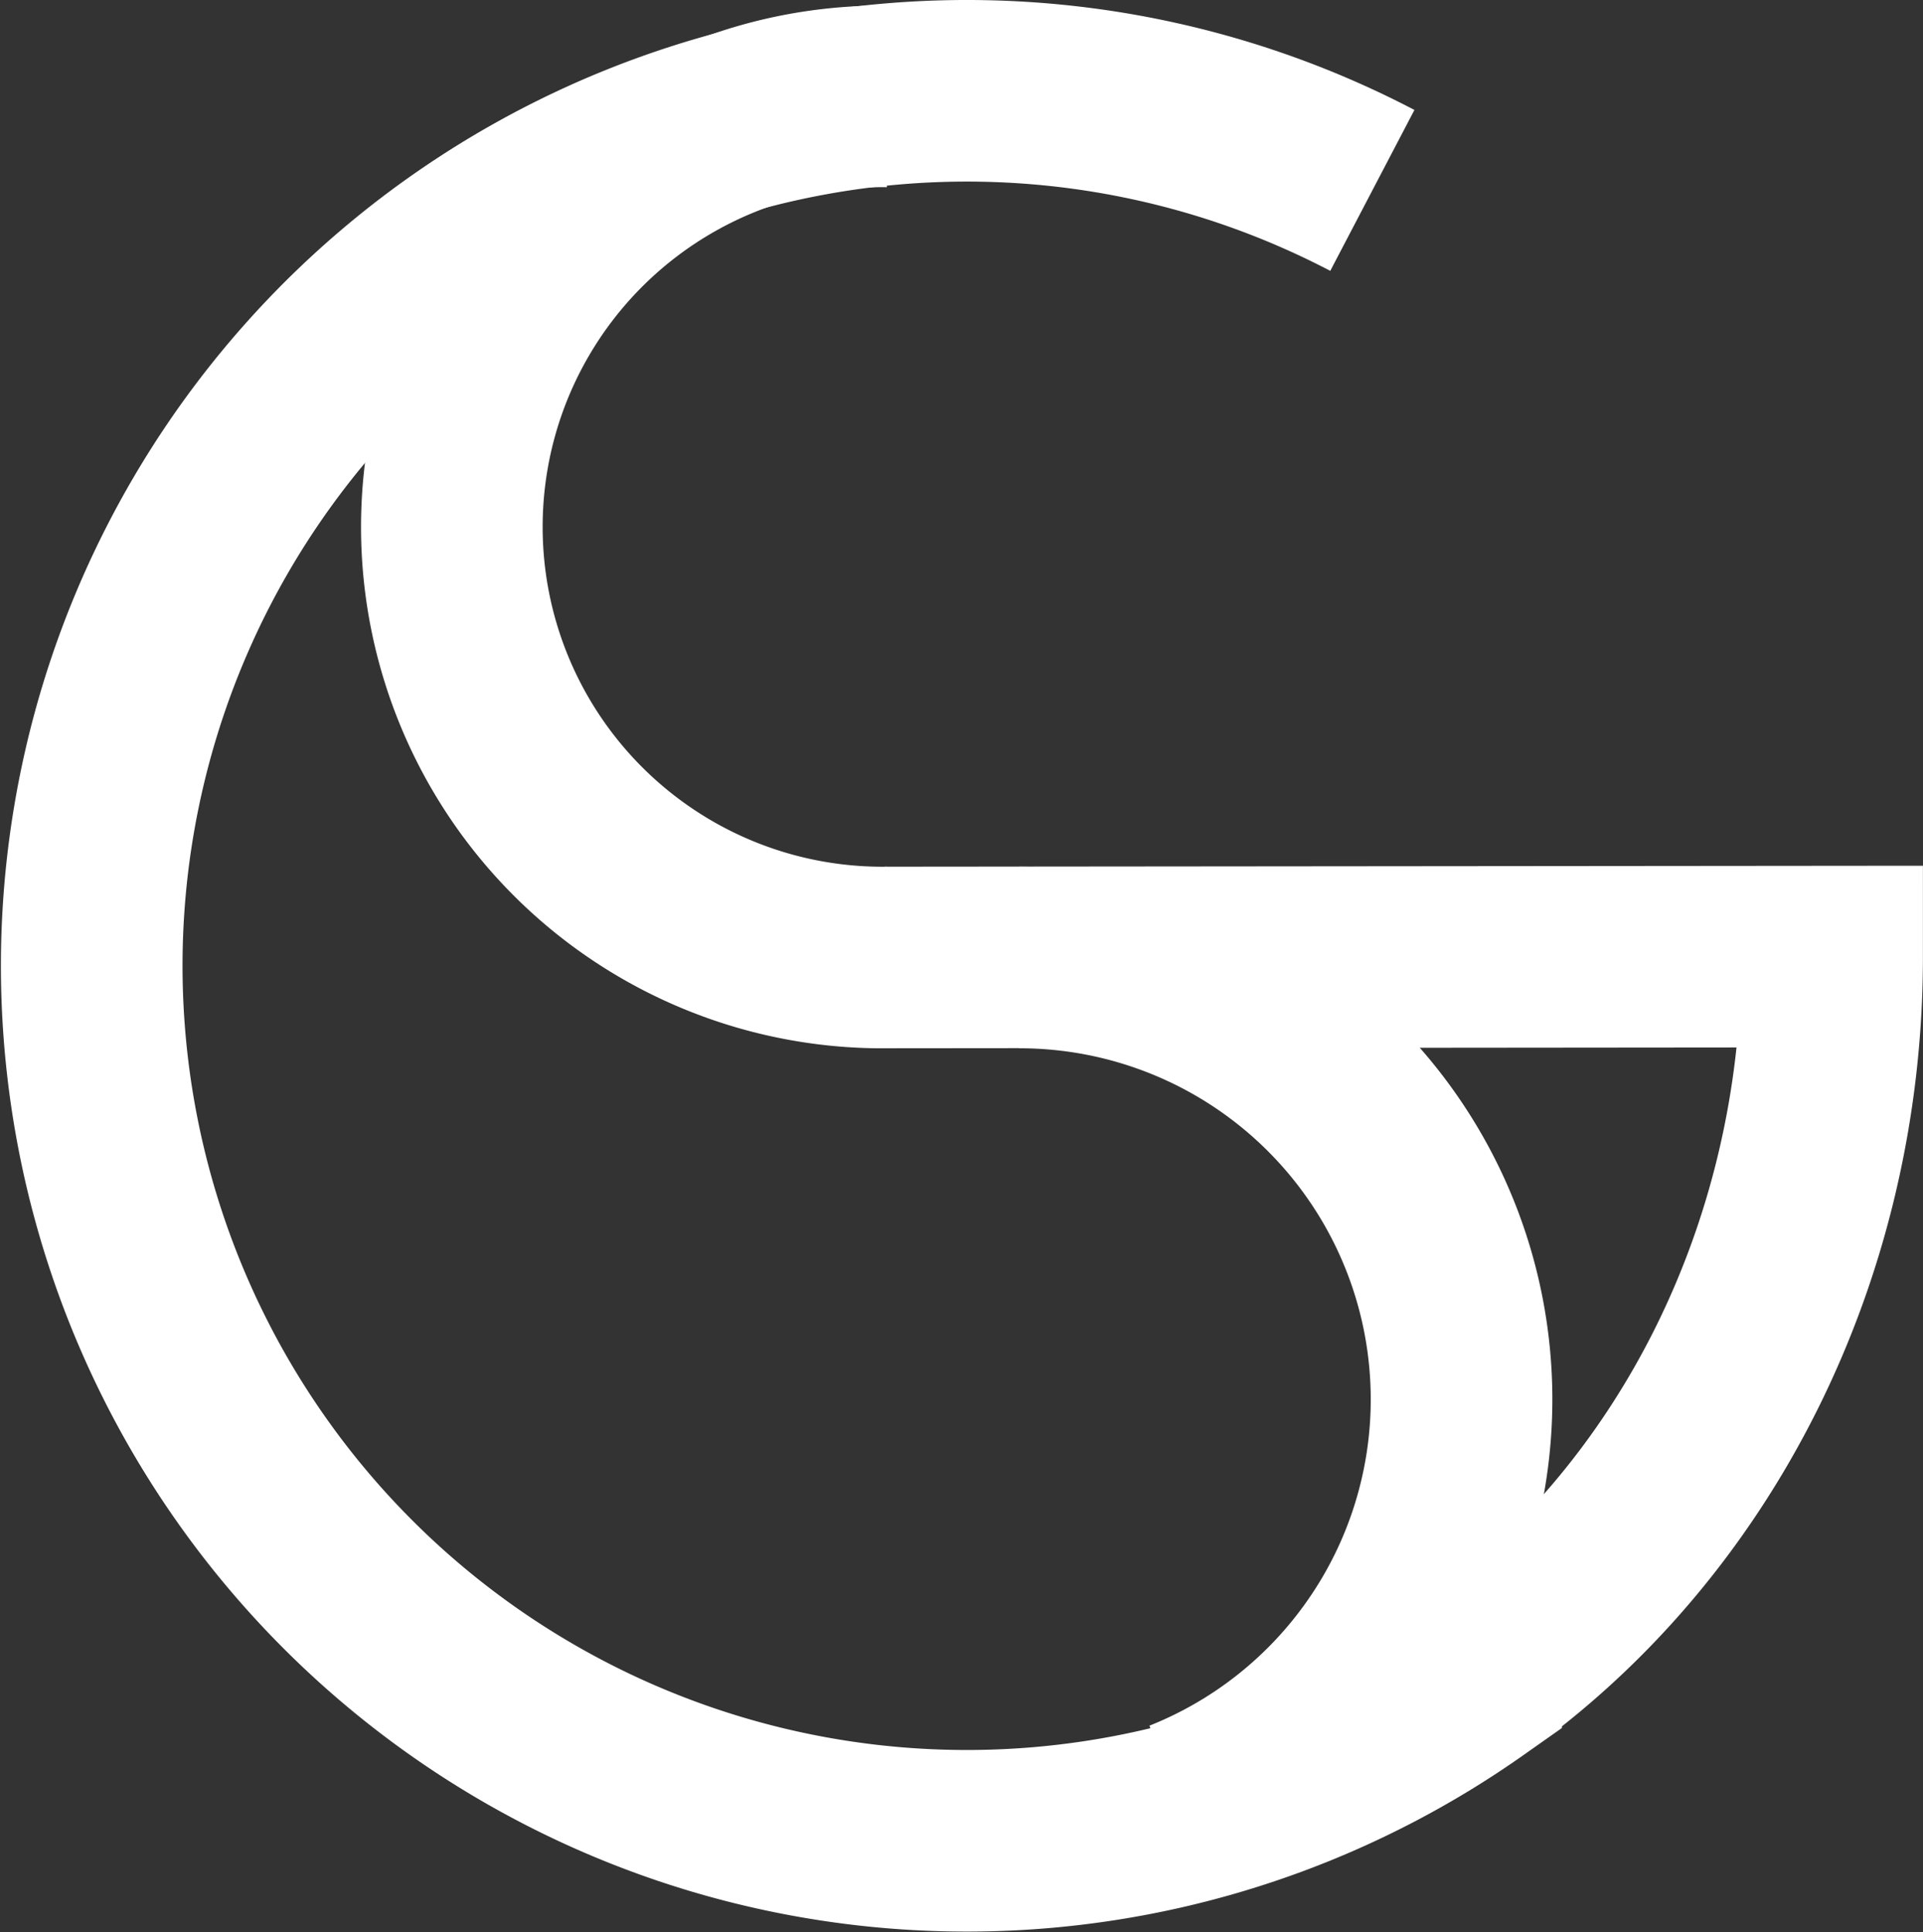 <svg xmlns="http://www.w3.org/2000/svg" viewBox="0 0 263.87 265.14"><rect x="0" y="0" width="263.87" height="265.14" fill="#333333" stroke="none"/><defs><style>.cls-1{fill:none;stroke:#fff;stroke-miterlimit:10;stroke-width:24.92px;}</style></defs><g id="logo-w_2" data-name="logo-w 2"><g id="logo-w_1-2" data-name="logo-w 1"><path class="cls-1" d="M121.86,131.4a59.09,59.09,0,1,1,0-118.17"/></g><g id="logo-w_2-2" data-name="logo-w 2"><path class="cls-1" d="M121.4,131.4l130-.12c0,40.52-18.78,77.68-49.54,99.4A120.08,120.08,0,1,1,188.31,26.13"/></g><g id="logo-w_3" data-name="logo-w 3"><path class="cls-1" d="M139.83,131.4a60.65,60.65,0,0,1,22.5,117"/></g></g></svg>